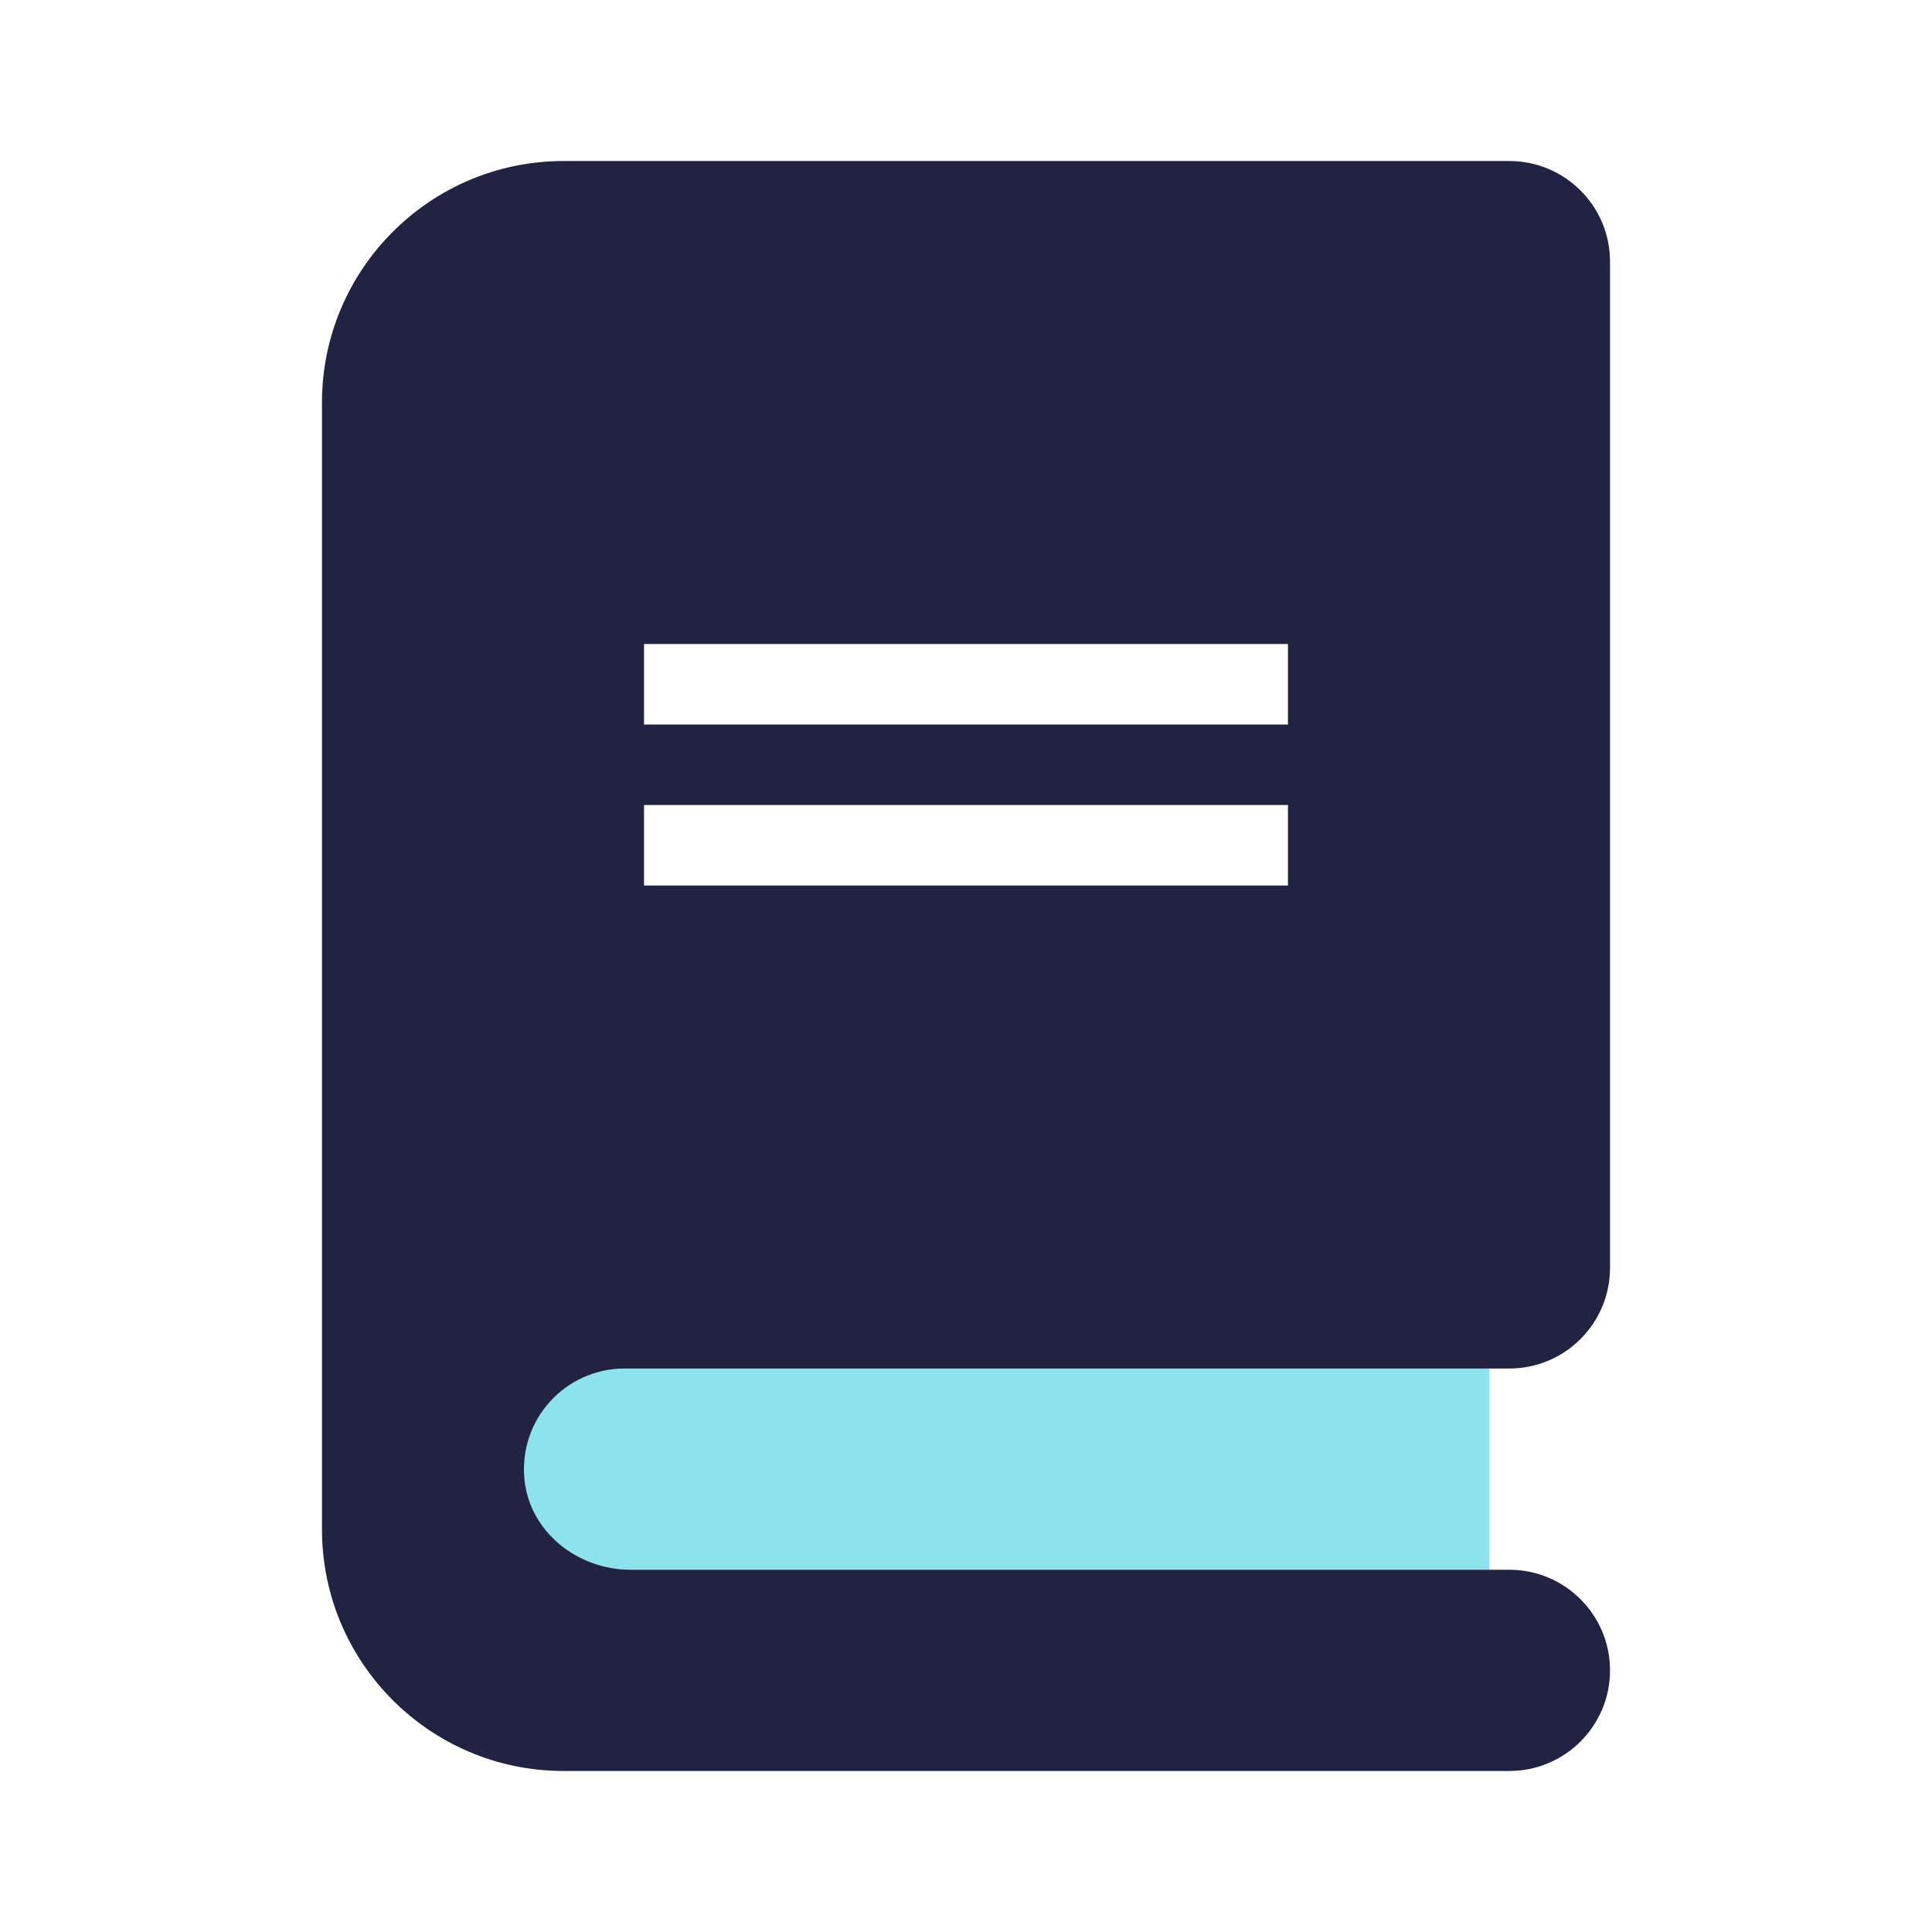 <svg width="32" height="32" viewBox="0 0 32 32" fill="none" xmlns="http://www.w3.org/2000/svg">
<path opacity="0.52" d="M10.333 26H24.667V22.667H10.333C9.413 22.667 8.667 23.413 8.667 24.333C8.667 25.253 9.413 26 10.333 26Z" fill="#25CBDB"/>
<path d="M22.667 26H10.44C9.567 26 8.773 25.373 8.687 24.507C8.587 23.507 9.367 22.667 10.347 22.667H25C25.92 22.667 26.667 21.92 26.667 21V4.333C26.667 3.413 25.92 2.667 25 2.667H9.333C7.127 2.667 5.333 4.46 5.333 6.667V25.333C5.333 27.54 7.127 29.333 9.333 29.333H25C25.92 29.333 26.667 28.587 26.667 27.667C26.667 26.747 25.92 26 25 26H22.667ZM10.667 10.667H21.333V12H10.667V10.667ZM10.667 13.333H21.333V14.667H10.667V13.333Z" fill="#222343"/>
</svg>
